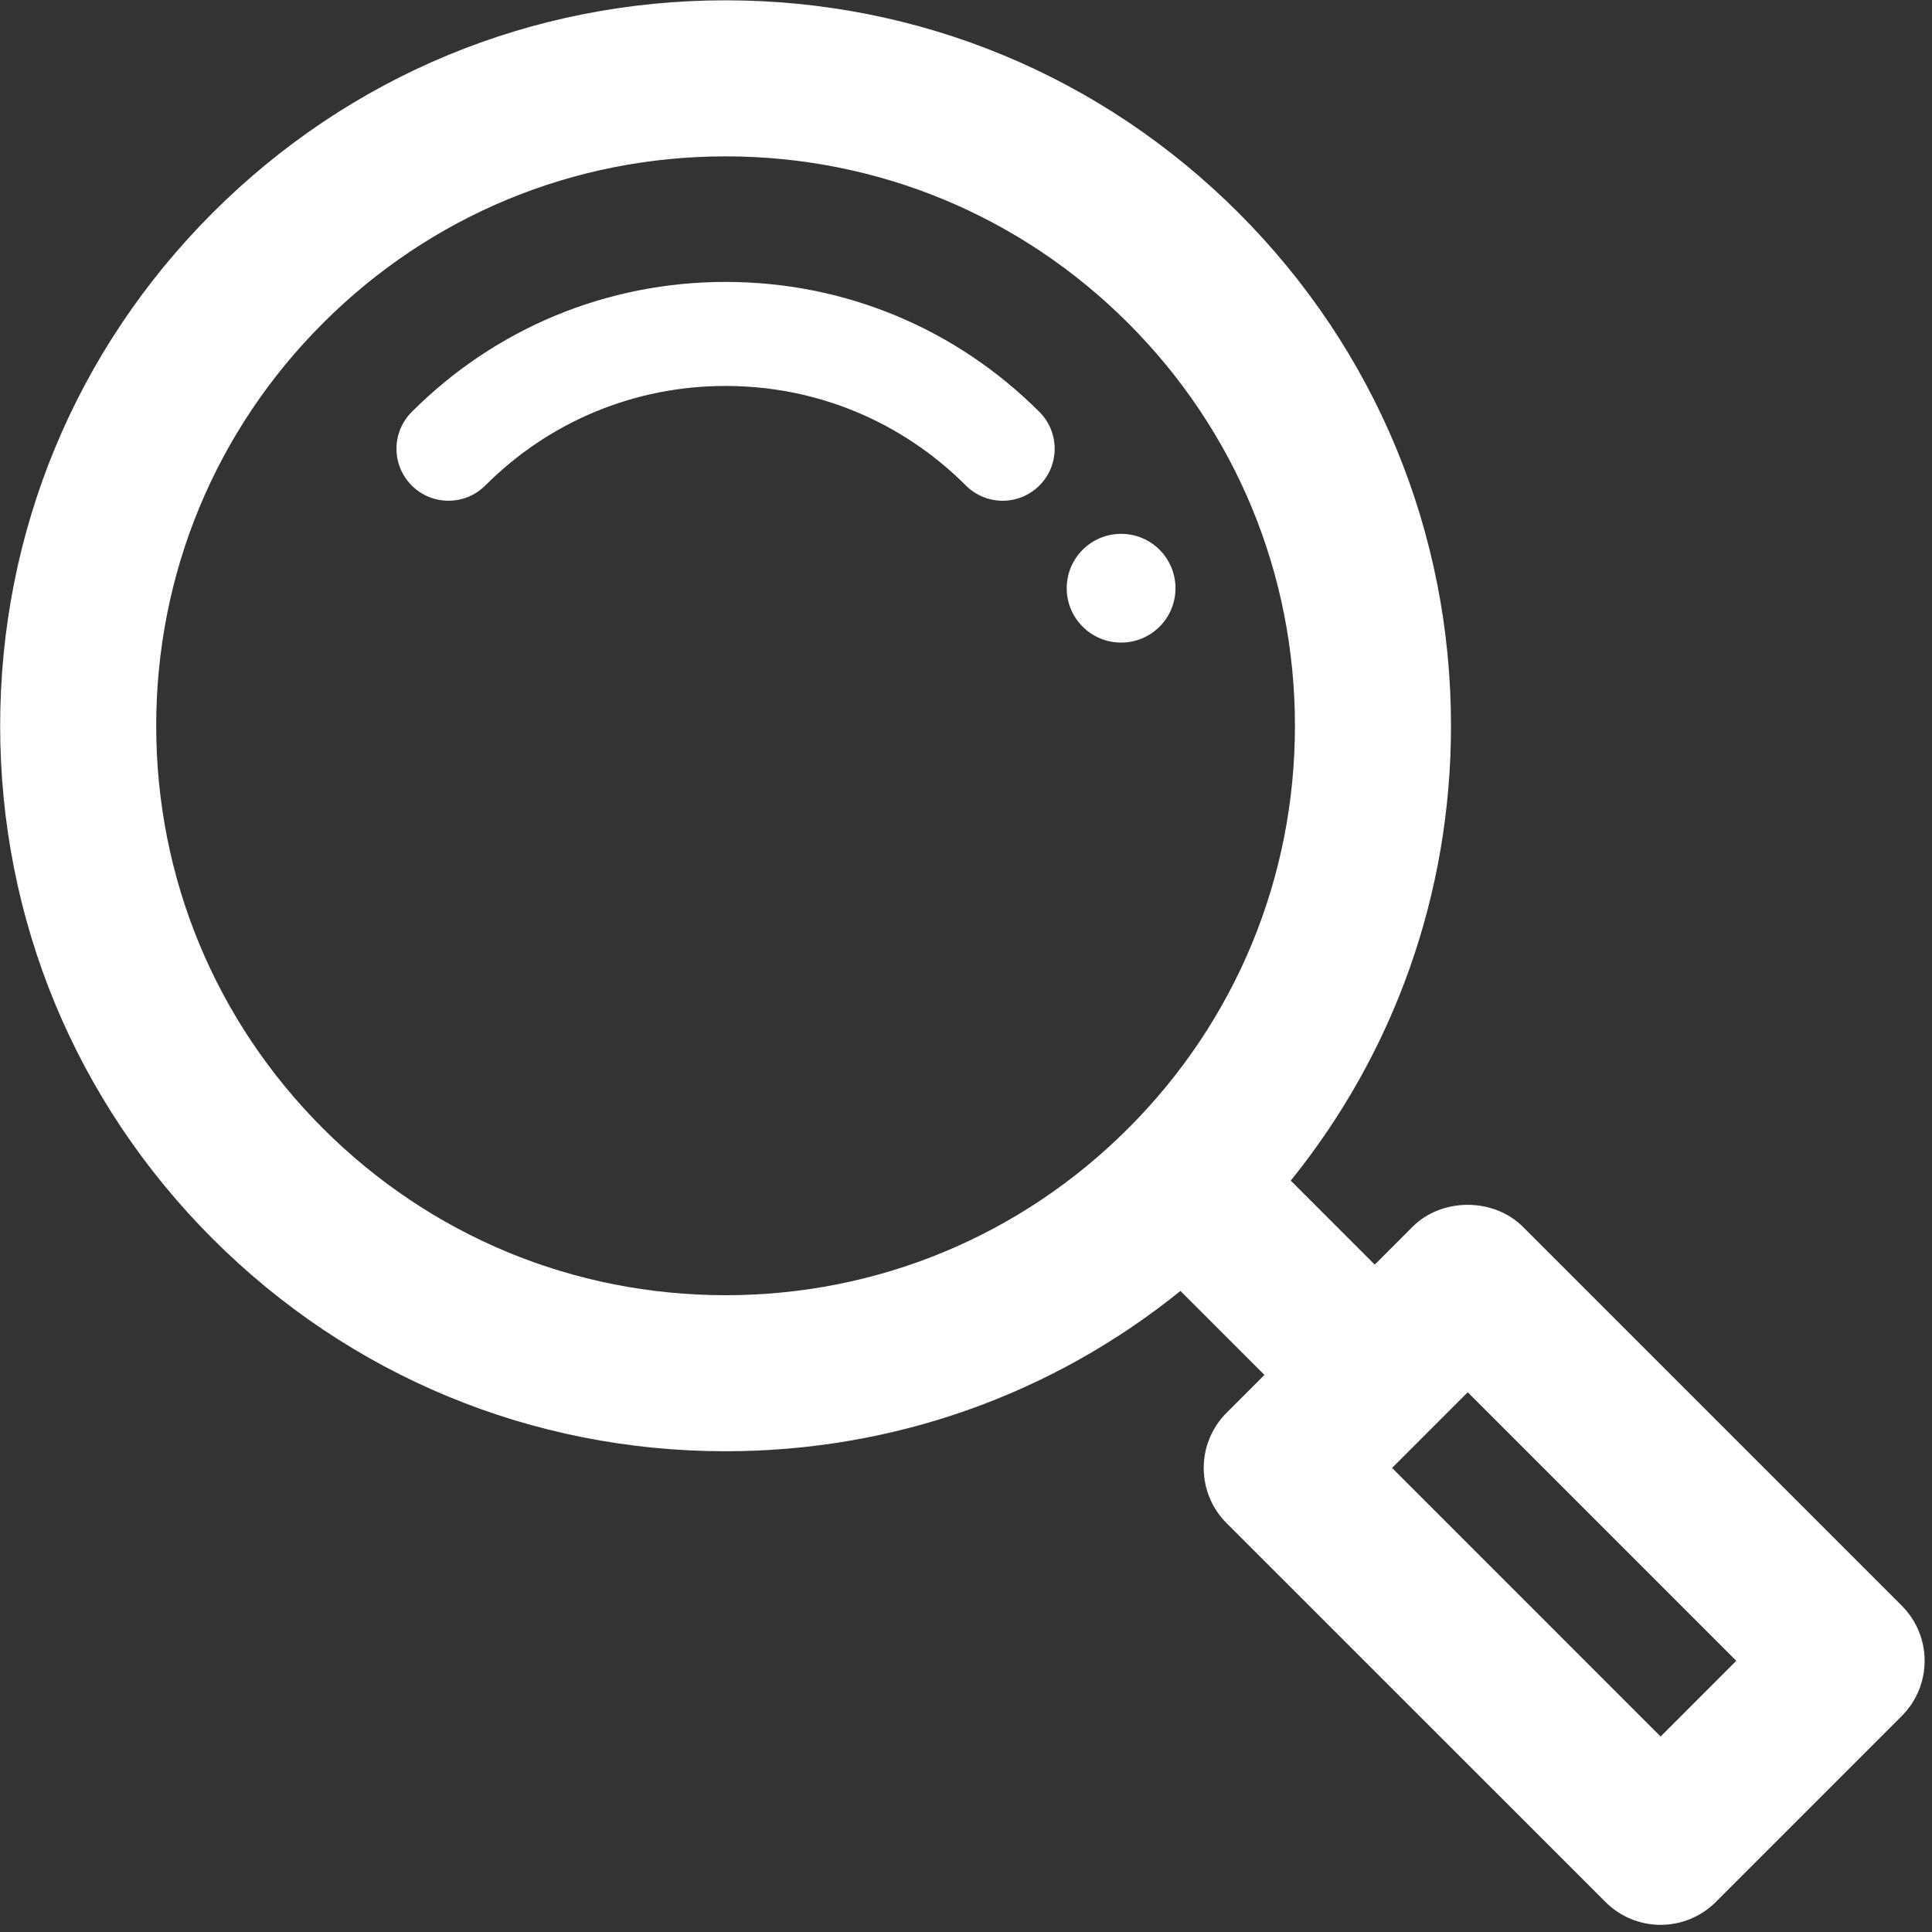 <svg xmlns="http://www.w3.org/2000/svg" xmlns:xlink="http://www.w3.org/1999/xlink" width="1080" zoomAndPan="magnify" viewBox="0 0 810 810" height="1080" preserveAspectRatio="xMidYMid meet" version="1.0"><rect x="0" y="0" width="810" height="810" fill="#333333" stroke="none"/><path fill="#ffffff" d="M 304.199 118.195 C 254.48 118.195 207.762 137.555 172.617 172.711 C 164.094 181.234 164.094 195.027 172.617 203.551 C 176.875 207.809 182.449 209.934 188.035 209.934 C 193.609 209.934 199.195 207.809 203.453 203.551 C 230.359 176.637 266.141 161.809 304.199 161.809 C 342.258 161.809 378.031 176.637 404.949 203.551 C 413.465 212.066 427.266 212.066 435.781 203.551 C 444.305 195.027 444.305 181.234 435.781 172.711 C 400.637 137.555 353.902 118.195 304.199 118.195 " fill-opacity="1" fill-rule="nonzero"/><path fill="#ffffff" d="M 696.223 728.043 L 583.633 615.445 L 615.355 583.715 L 727.941 696.312 Z M 304.199 543.023 C 240.445 543.023 180.496 518.176 135.402 473.09 C 90.316 428.004 65.488 368.059 65.488 304.301 C 65.488 240.516 90.316 180.57 135.402 135.484 C 180.496 90.41 240.445 65.555 304.199 65.555 C 367.957 65.555 427.902 90.41 472.996 135.484 C 518.082 180.57 542.91 240.516 542.91 304.301 C 542.91 368.059 518.082 428.004 472.996 473.09 C 427.902 518.176 367.957 543.023 304.199 543.023 Z M 797.32 673.18 L 638.48 514.34 C 626.207 502.066 604.488 502.066 592.219 514.34 L 576.371 530.195 L 541.156 494.977 C 584.672 441.109 608.336 374.527 608.336 304.301 C 608.336 223.039 576.695 146.672 519.258 89.234 C 461.812 31.777 385.445 0.129 304.199 0.129 C 222.957 0.129 146.59 31.777 89.141 89.234 C 31.707 146.672 0.066 223.039 0.066 304.301 C 0.066 385.543 31.707 461.902 89.141 519.34 C 146.59 576.797 222.957 608.445 304.199 608.445 C 374.438 608.445 441.027 584.773 494.902 541.23 L 530.121 576.445 L 514.246 592.32 C 501.473 605.102 501.473 625.797 514.246 638.578 L 673.094 797.418 C 679.227 803.551 687.543 807 696.223 807 C 704.898 807 713.215 803.551 719.348 797.418 L 797.32 719.438 C 810.102 706.656 810.102 685.961 797.32 673.18 " fill-opacity="1" fill-rule="nonzero"/><path fill="#ffffff" d="M 470.031 223.82 C 457.438 223.82 447.227 234.02 447.227 246.613 C 447.227 259.207 457.438 269.406 470.031 269.406 C 482.625 269.406 492.824 259.207 492.824 246.613 C 492.824 234.02 482.625 223.82 470.031 223.82 " fill-opacity="1" fill-rule="nonzero"/></svg>